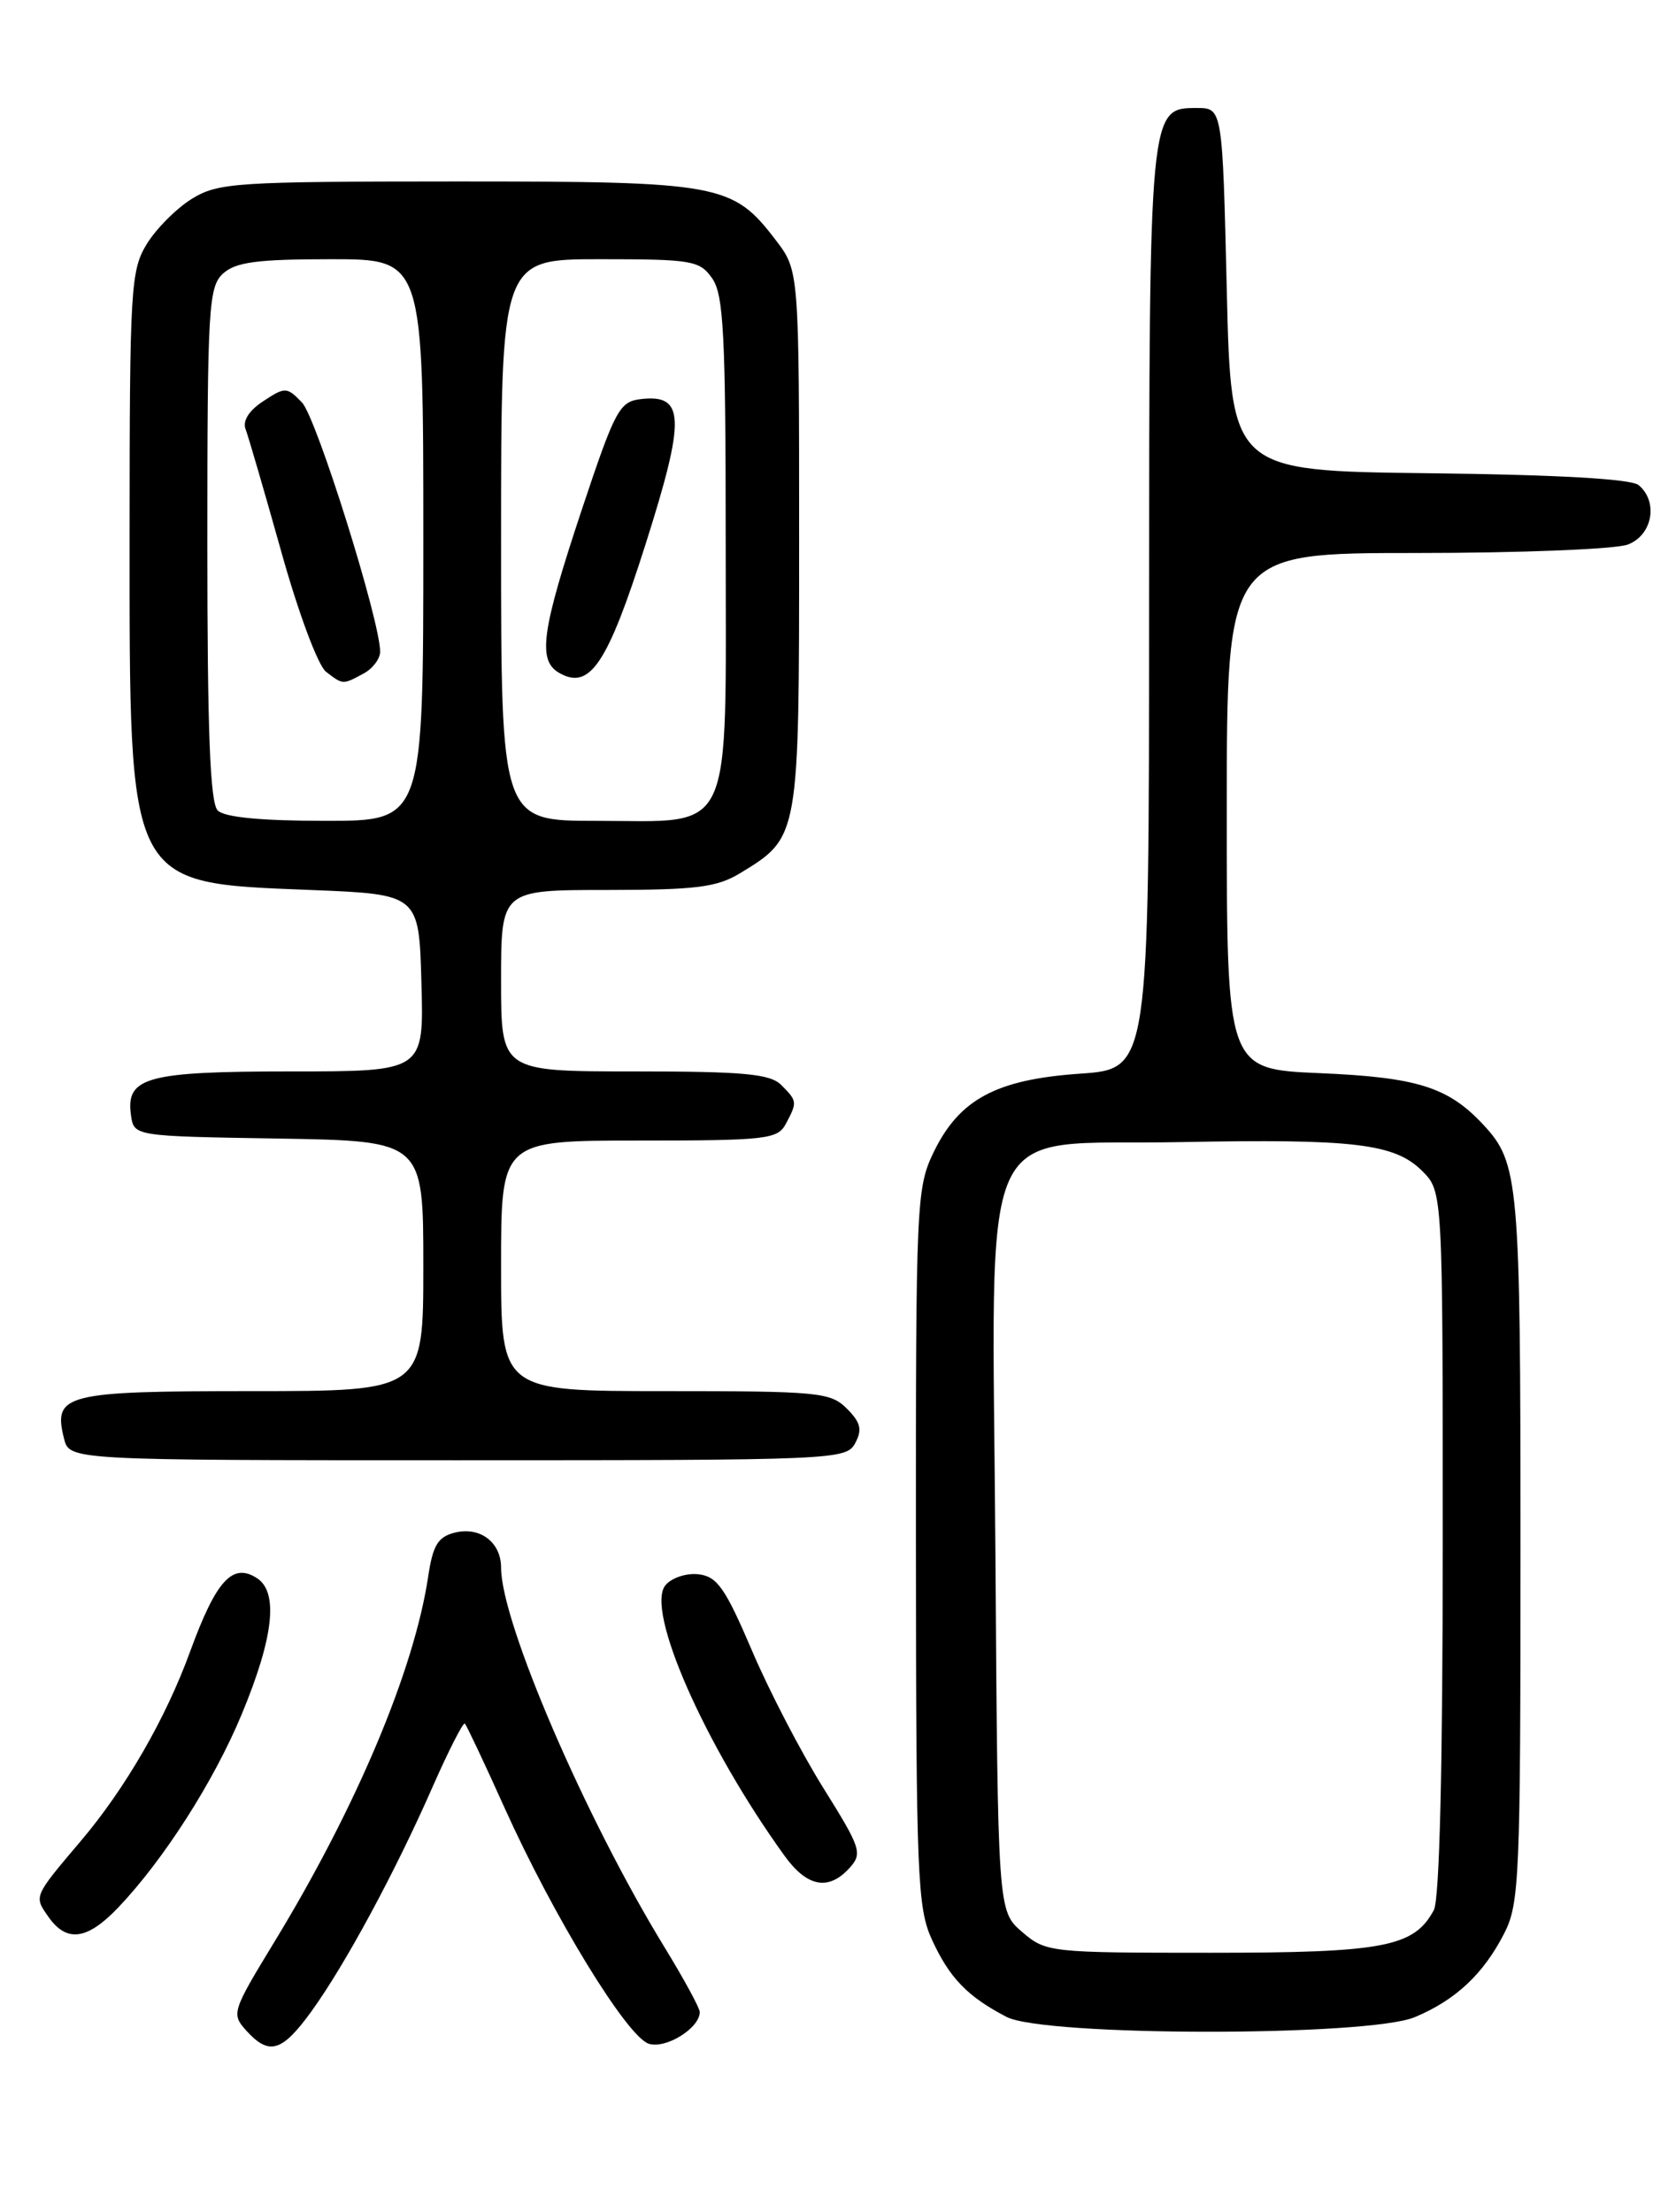 <?xml version="1.0" encoding="UTF-8" standalone="no"?>
<!DOCTYPE svg PUBLIC "-//W3C//DTD SVG 1.1//EN" "http://www.w3.org/Graphics/SVG/1.1/DTD/svg11.dtd" >
<svg xmlns="http://www.w3.org/2000/svg" xmlns:xlink="http://www.w3.org/1999/xlink" version="1.1" viewBox="0 0 194 256">
 <g >
 <path fill="currentColor"
d=" M 36.05 232.78 C 39.94 227.40 45.74 216.67 50.07 206.81 C 51.93 202.58 53.62 199.28 53.81 199.48 C 54.01 199.68 56.08 204.06 58.40 209.22 C 64.07 221.81 72.58 235.73 75.10 236.53 C 77.08 237.16 81.00 234.72 81.00 232.86 C 81.00 232.41 79.17 229.04 76.93 225.38 C 67.75 210.39 58.00 187.75 58.00 181.43 C 58.00 178.49 55.56 176.64 52.63 177.38 C 50.69 177.87 50.10 178.84 49.56 182.48 C 47.93 193.31 41.27 209.13 31.75 224.76 C 26.86 232.79 26.76 233.08 28.51 235.01 C 31.15 237.93 32.64 237.49 36.05 232.78 Z  M 163.77 233.45 C 168.48 231.48 171.69 228.48 174.10 223.79 C 175.88 220.32 176.00 217.41 176.00 179.10 C 176.00 136.59 175.82 134.60 171.68 130.15 C 167.63 125.81 164.05 124.68 152.75 124.20 C 142.00 123.74 142.00 123.74 142.00 93.87 C 142.00 64.00 142.00 64.00 163.93 64.00 C 176.00 64.00 187.02 63.56 188.43 63.02 C 191.28 61.94 191.98 58.06 189.67 56.14 C 188.81 55.43 180.28 54.94 165.42 54.77 C 142.50 54.50 142.50 54.50 142.00 33.50 C 141.50 12.50 141.50 12.50 138.53 12.50 C 133.03 12.50 133.03 12.48 133.01 70.61 C 133.00 123.71 133.00 123.71 125.02 124.26 C 115.31 124.93 111.04 127.22 108.07 133.35 C 106.08 137.47 106.00 139.18 106.02 179.07 C 106.04 217.13 106.19 220.83 107.88 224.50 C 109.91 228.92 111.99 231.07 116.50 233.42 C 120.86 235.70 158.35 235.72 163.77 233.45 Z  M 13.70 220.75 C 18.95 215.23 24.74 206.18 27.97 198.42 C 31.67 189.53 32.26 184.28 29.75 182.65 C 26.92 180.81 25.02 182.89 22.01 191.13 C 19.19 198.88 14.53 206.96 9.35 213.07 C 3.87 219.54 3.92 219.44 5.59 221.82 C 7.71 224.86 10.09 224.54 13.70 220.75 Z  M 98.33 216.19 C 99.86 214.50 99.66 213.91 95.31 206.94 C 92.75 202.85 89.02 195.68 87.03 191.00 C 83.96 183.81 83.01 182.45 80.87 182.20 C 79.46 182.03 77.75 182.60 77.03 183.46 C 74.67 186.31 81.57 201.98 90.82 214.79 C 93.43 218.40 95.91 218.86 98.33 216.19 Z  M 98.99 167.02 C 99.83 165.45 99.63 164.63 98.02 163.02 C 96.13 161.13 94.74 161.00 77.00 161.00 C 58.00 161.00 58.00 161.00 58.00 146.50 C 58.00 132.00 58.00 132.00 73.96 132.00 C 88.73 132.00 90.01 131.85 90.96 130.07 C 92.30 127.56 92.29 127.43 90.43 125.57 C 89.14 124.28 86.12 124.00 73.43 124.00 C 58.00 124.00 58.00 124.00 58.00 113.50 C 58.00 103.00 58.00 103.00 70.25 103.00 C 80.63 102.99 82.99 102.69 85.70 101.04 C 92.52 96.88 92.50 97.00 92.50 62.47 C 92.50 31.34 92.50 31.34 89.81 27.81 C 84.81 21.26 83.41 21.00 52.85 21.00 C 27.32 21.01 25.28 21.14 22.24 22.99 C 20.45 24.09 18.09 26.45 16.99 28.24 C 15.13 31.30 15.01 33.33 15.00 61.78 C 15.00 102.86 14.64 102.15 35.95 103.00 C 48.50 103.50 48.50 103.50 48.78 113.75 C 49.07 124.00 49.07 124.00 33.73 124.00 C 16.98 124.00 14.54 124.66 15.16 129.06 C 15.50 131.50 15.50 131.50 32.25 131.77 C 49.00 132.05 49.00 132.05 49.00 146.52 C 49.00 161.00 49.00 161.00 29.12 161.00 C 7.48 161.00 6.12 161.34 7.41 166.49 C 8.04 169.00 8.04 169.00 52.98 169.00 C 96.73 169.00 97.96 168.95 98.99 167.02 Z  M 118.31 223.59 C 115.50 221.17 115.50 221.17 115.22 179.68 C 114.87 127.75 112.66 132.64 136.66 132.18 C 156.78 131.79 161.44 132.35 164.63 135.53 C 167.00 137.91 167.00 137.91 167.00 178.52 C 167.00 204.46 166.63 219.83 165.97 221.06 C 163.68 225.33 160.19 226.00 140.11 226.00 C 121.47 226.00 121.06 225.95 118.31 223.59 Z  M 25.20 93.80 C 24.32 92.92 24.00 84.68 24.00 62.95 C 24.00 35.51 24.14 33.19 25.83 31.65 C 27.29 30.33 29.80 30.00 38.33 30.00 C 49.00 30.00 49.00 30.00 49.00 62.50 C 49.00 95.00 49.00 95.00 37.70 95.00 C 30.24 95.00 25.99 94.59 25.20 93.80 Z  M 42.07 77.96 C 43.13 77.40 44.00 76.25 44.00 75.42 C 44.00 71.84 36.63 48.33 34.96 46.59 C 33.21 44.77 33.01 44.76 30.49 46.42 C 28.81 47.51 28.06 48.71 28.43 49.68 C 28.75 50.52 30.61 56.90 32.56 63.85 C 34.52 70.89 36.82 77.05 37.74 77.75 C 39.72 79.26 39.65 79.26 42.07 77.96 Z  M 58.00 62.50 C 58.00 30.00 58.00 30.00 69.44 30.00 C 80.13 30.00 80.99 30.15 82.44 32.22 C 83.76 34.11 84.00 38.75 84.00 62.72 C 84.00 97.45 85.14 95.00 69.00 95.00 C 58.00 95.00 58.00 95.00 58.00 62.50 Z  M 74.72 63.00 C 79.37 48.36 79.28 45.60 74.18 46.19 C 71.70 46.48 71.20 47.41 67.34 59.00 C 62.66 73.08 62.20 76.45 64.75 77.89 C 68.28 79.89 70.31 76.87 74.72 63.00 Z "/>
</g>
</svg>